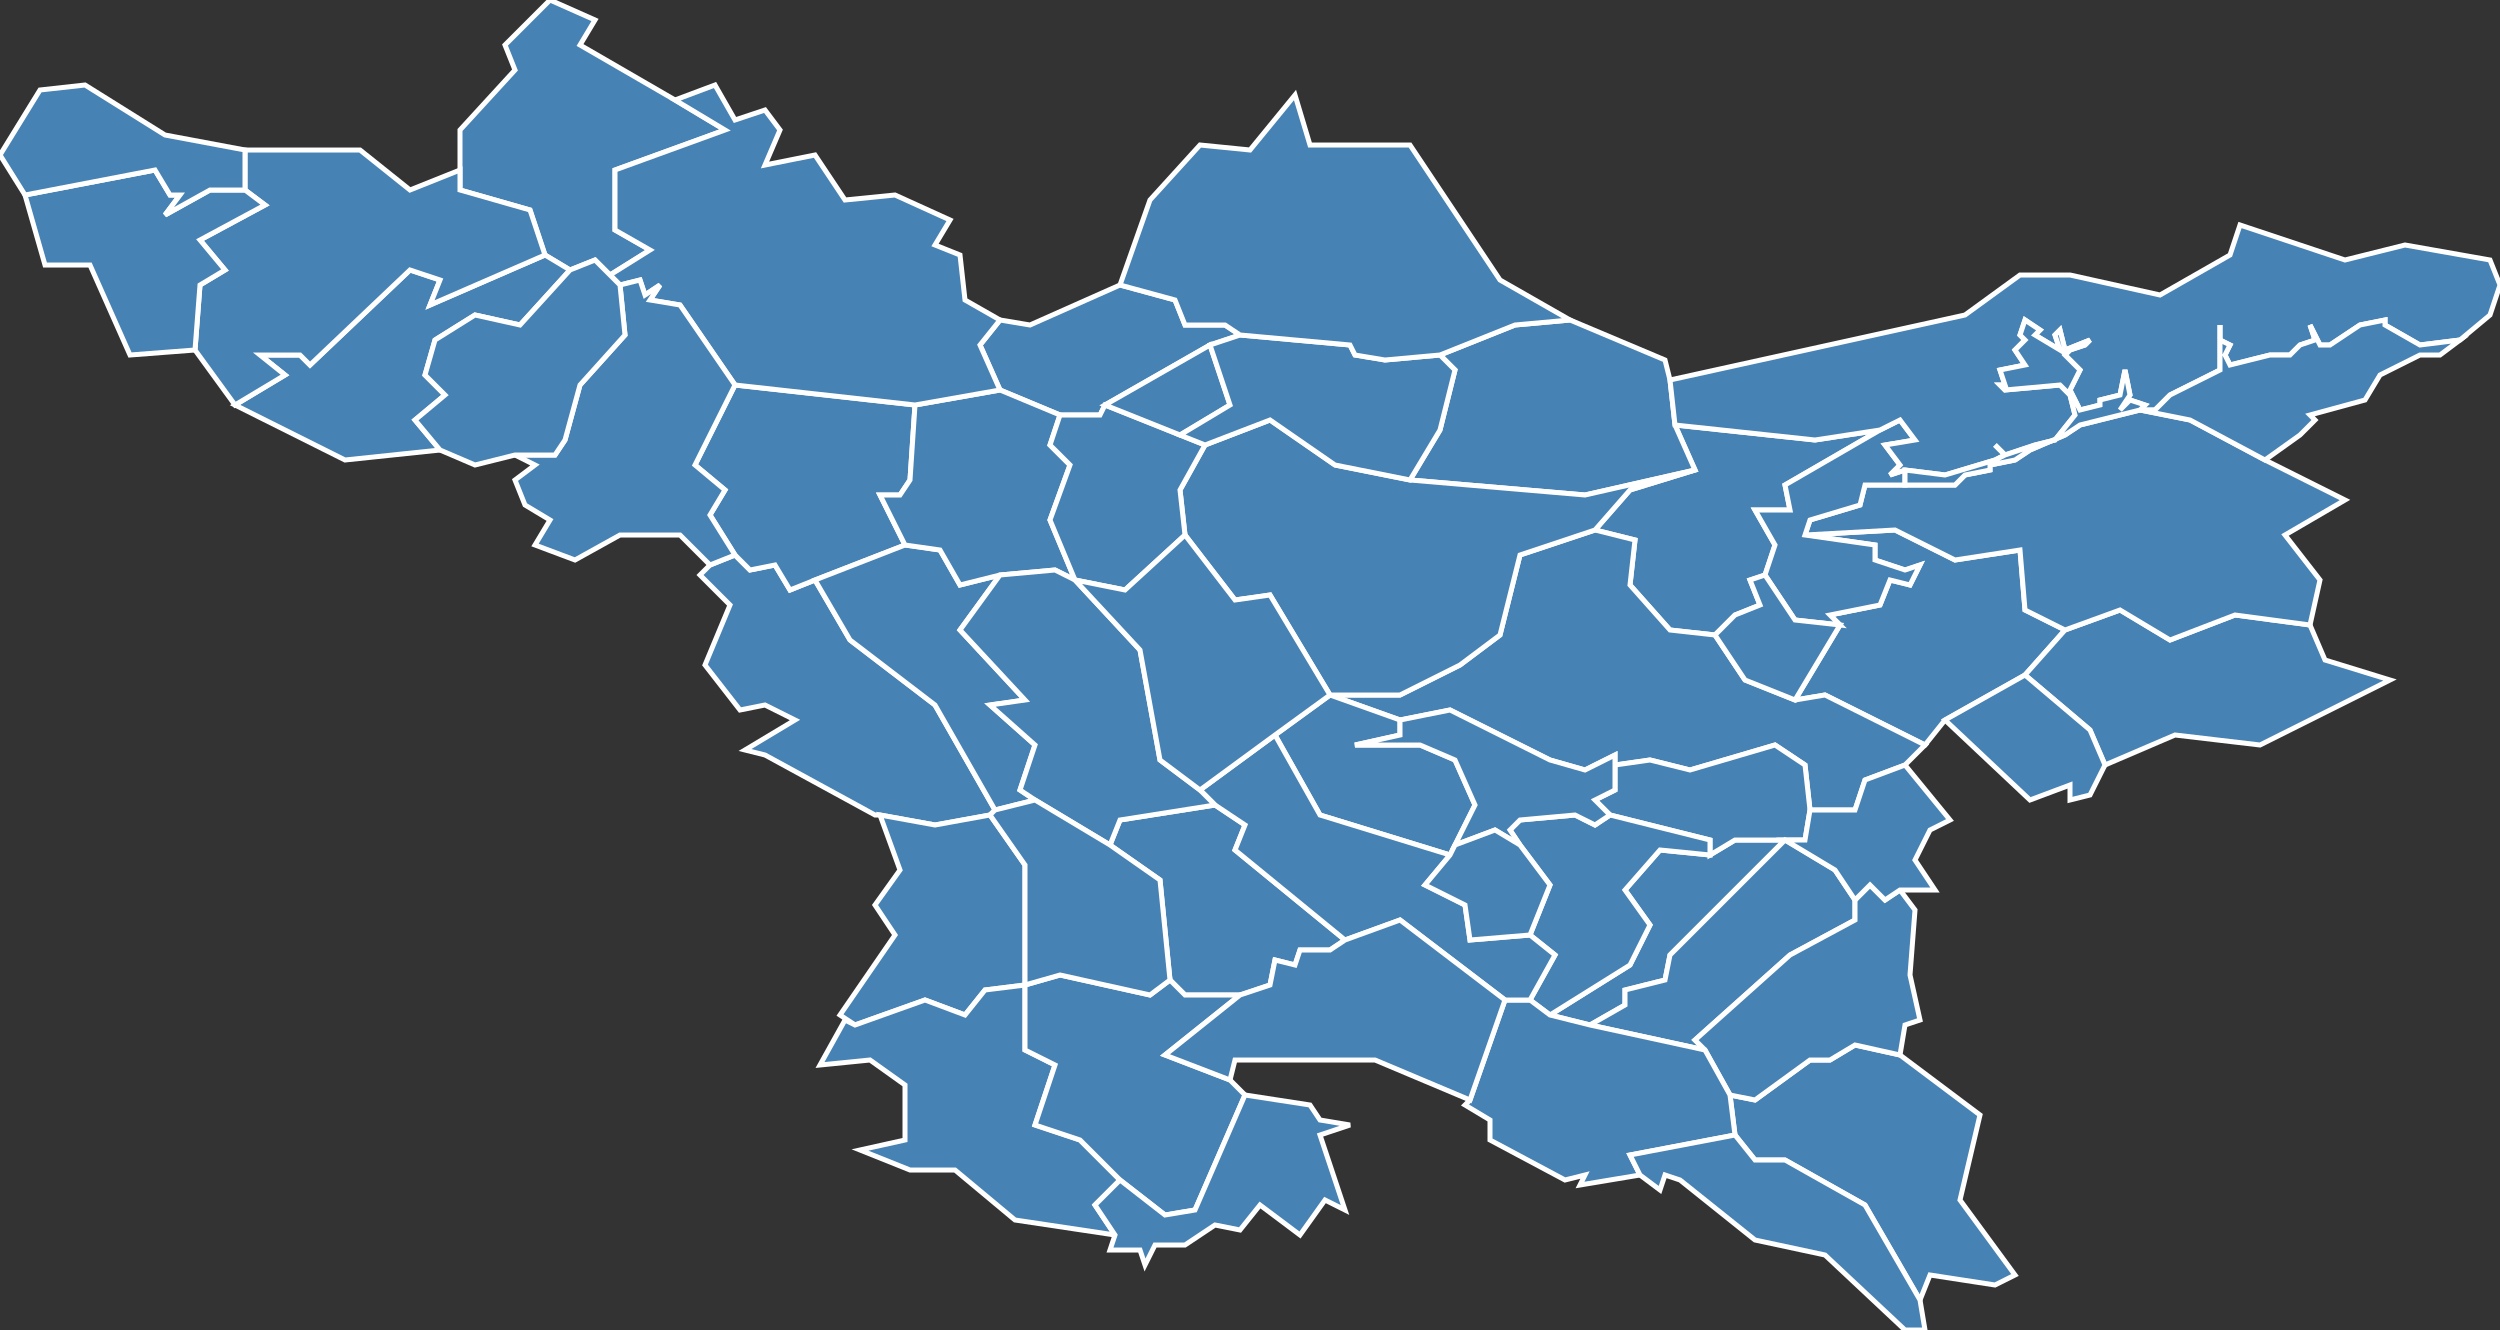 <?xml version="1.0" encoding="utf-8"?>
<svg version="1.1" id="svgmap" xmlns="http://www.w3.org/2000/svg" xmlns:xlink="http://www.w3.org/1999/xlink" x="0px" y="0px" width="100%" height="100%" viewBox="0 0 500 266">
<rect x="0" y="0" width="500" height="266" fill="#333333" stroke="none"/>
<polygon points="153,151 149,150 159,144 153,141 148,142 141,133 146,121 140,115 142,113 147,111 150,114 155,113 158,118 163,116 170,128 187,141 199,162 198,163 187,165 176,163 175,163 153,151" id="88026" class="commune" fill="steelblue" stroke-width="1" stroke="white" geotype="commune" geoname="Aydoilles" code_insee="88026" code_canton="8802"/><polygon points="101,9 110,0 119,4 116,9 135,20 145,26 123,34 123,46 130,50 122,55 119,52 114,54 109,51 106,42 92,38 92,34 92,26 103,14 101,9" id="88027" class="commune" fill="steelblue" stroke-width="1" stroke="white" geotype="commune" geoname="Badménil-aux-Bois" code_insee="88027" code_canton="8802"/><polygon points="109,51 114,54 104,65 95,63 87,68 85,75 89,79 83,84 88,90 69,92 47,81 57,75 52,71 60,71 62,73 82,54 88,56 86,61 109,51" id="88040" class="commune" fill="steelblue" stroke-width="1" stroke="white" geotype="commune" geoname="Bayecourt" code_insee="88040" code_canton="8802"/><polygon points="342,171 347,168 357,168 357,168 334,191 333,196 325,198 325,201 318,205 310,203 326,193 330,185 325,178 332,170 342,171" id="88046" class="commune" fill="steelblue" stroke-width="1" stroke="white" geotype="commune" geoname="Beauménil" code_insee="88046" code_canton="8802"/><polygon points="389,144 385,149 365,139 359,140 368,125 366,123 376,121 378,116 382,117 384,113 381,114 375,112 375,109 361,107 379,106 391,112 404,110 405,122 413,126 405,135 389,144" id="88050" class="commune" fill="steelblue" stroke-width="1" stroke="white" geotype="commune" geoname="Belmont-sur-Buttant" code_insee="88050" code_canton="8802"/><polygon points="413,126 424,122 434,128 447,123 462,125 465,132 478,136 452,149 435,147 421,153 418,146 405,135 413,126" id="88059" class="commune" fill="steelblue" stroke-width="1" stroke="white" geotype="commune" geoname="Biffontaine" code_insee="88059" code_canton="8802"/><polygon points="381,97 391,97 393,95 398,94 398,93 403,92 406,90 413,87 416,85 428,82 438,84 453,92 469,100 457,107 464,116 462,125 447,123 434,128 424,122 413,126 405,122 404,110 391,112 379,106 361,107 362,104 372,101 373,97 381,97" id="88064" class="commune" fill="steelblue" stroke-width="1" stroke="white" geotype="commune" geoname="Bois-de-Champ" code_insee="88064" code_canton="8802"/><polygon points="343,127 334,126 326,117 327,108 319,106 326,98 339,94 335,85 363,88 376,86 357,97 358,102 351,102 355,109 353,115 350,116 352,121 347,123 343,127" id="88076" class="commune" fill="steelblue" stroke-width="1" stroke="white" geotype="commune" geoname="Brouvelieures" code_insee="88076" code_canton="8802"/><polygon points="280,144 266,139 280,139 292,133 300,127 304,111 319,106 327,108 326,117 334,126 343,127 349,136 359,140 365,139 385,149 381,153 373,156 371,162 362,162 361,153 355,149 338,154 330,152 323,153 323,151 317,154 310,152 290,142 280,144" id="88078" class="commune" fill="steelblue" stroke-width="1" stroke="white" geotype="commune" geoname="Bruyères" code_insee="88078" code_canton="8802"/><polygon points="403,255 399,257 386,255 384,260 373,241 357,232 351,232 347,227 346,219 351,220 362,212 366,212 371,209 380,211 396,223 392,240 403,255" id="88085" class="commune" fill="steelblue" stroke-width="1" stroke="white" geotype="commune" geoname="Champdray" code_insee="88085" code_canton="8802"/><polygon points="357,168 347,168 342,171 342,168 322,163 319,160 323,158 323,153 330,152 338,154 355,149 361,153 362,162 361,168 357,168" id="88086" class="commune" fill="steelblue" stroke-width="1" stroke="white" geotype="commune" geoname="Champ-le-Duc" code_insee="88086" code_canton="8802"/><polygon points="171,205 168,203 179,187 175,181 180,174 176,163 187,165 198,163 205,173 205,197 197,198 193,203 185,200 171,205" id="88091" class="commune" fill="steelblue" stroke-width="1" stroke="white" geotype="commune" geoname="Charmois-devant-Bruyères" code_insee="88091" code_canton="8802"/><polygon points="182,234 172,230 181,228 181,217 174,212 164,213 169,204 171,205 185,200 193,203 197,198 205,197 205,210 211,213 207,225 216,228 224,236 219,241 223,247 203,244 191,234 182,234" id="88101" class="commune" fill="steelblue" stroke-width="1" stroke="white" geotype="commune" geoname="Cheniménil" code_insee="88101" code_canton="8802"/><polygon points="248,67 242,69 221,81 220,83 212,83 200,78 196,69 200,64 206,65 224,57 235,60 237,65 245,65 248,67" id="88130" class="commune" fill="steelblue" stroke-width="1" stroke="white" geotype="commune" geoname="Destord" code_insee="88130" code_canton="8802"/><polygon points="243,161 249,165 247,170 269,188 266,190 260,190 259,193 255,192 254,197 248,199 237,199 234,196 232,176 222,169 224,164 243,161" id="88131" class="commune" fill="steelblue" stroke-width="1" stroke="white" geotype="commune" geoname="Deycimont" code_insee="88131" code_canton="8802"/><polygon points="246,216 249,219 239,242 233,243 224,236 216,228 207,225 211,213 205,210 205,197 212,195 230,199 234,196 237,199 248,199 233,211 246,216" id="88135" class="commune" fill="steelblue" stroke-width="1" stroke="white" geotype="commune" geoname="Docelles" code_insee="88135" code_canton="8802"/><polygon points="49,38 49,30 72,30 82,38 92,34 92,38 106,42 109,51 86,61 88,56 82,54 62,73 60,71 52,71 57,75 47,81 39,70 40,57 45,54 40,48 53,41 49,38" id="88143" class="commune" fill="steelblue" stroke-width="1" stroke="white" geotype="commune" geoname="Domèvre-sur-Durbion" code_insee="88143" code_canton="8802"/><polygon points="381,94 381,97 373,97 372,101 362,104 361,107 375,109 375,112 381,114 384,113 382,117 378,116 376,121 366,123 368,125 359,124 353,115 355,109 351,102 358,102 357,97 376,86 380,84 383,88 377,89 380,93 378,95 381,94" id="88145" class="commune" fill="steelblue" stroke-width="1" stroke="white" geotype="commune" geoname="Domfaing" code_insee="88145" code_canton="8802"/><polygon points="181,109 163,116 158,118 155,113 150,114 147,111 142,103 145,98 139,93 147,77 183,81 182,96 180,99 176,99 181,109" id="88152" class="commune" fill="steelblue" stroke-width="1" stroke="white" geotype="commune" geoname="Dompierre" code_insee="88152" code_canton="8802"/><polygon points="266,139 280,144 280,147 271,149 284,149 291,152 295,161 291,169 290,171 264,163 255,147 266,139" id="88169" class="commune" fill="steelblue" stroke-width="1" stroke="white" geotype="commune" geoname="Fays" code_insee="88169" code_canton="8802"/><polygon points="304,169 302,166 304,164 315,163 319,165 322,163 342,168 342,171 332,170 325,178 330,185 326,193 310,203 306,200 311,191 306,187 310,177 304,169" id="88172" class="commune" fill="steelblue" stroke-width="1" stroke="white" geotype="commune" geoname="Fiménil" code_insee="88172" code_canton="8802"/><polygon points="163,116 181,109 188,110 192,117 200,115 192,126 205,140 198,141 207,149 204,158 207,160 199,162 187,141 170,128 163,116" id="88175" class="commune" fill="steelblue" stroke-width="1" stroke="white" geotype="commune" geoname="Fontenay" code_insee="88175" code_canton="8802"/><polygon points="314,64 333,72 334,76 335,85 339,94 317,99 282,96 288,86 291,74 288,71 303,65 314,64" id="88184" class="commune" fill="steelblue" stroke-width="1" stroke="white" geotype="commune" geoname="Fremifontaine" code_insee="88184" code_canton="8802"/><polygon points="215,116 211,114 200,115 192,117 188,110 181,109 176,99 180,99 182,96 183,81 200,78 212,83 210,89 214,93 210,104 215,116" id="88203" class="commune" fill="steelblue" stroke-width="1" stroke="white" geotype="commune" geoname="Girecourt-sur-Durbion" code_insee="88203" code_canton="8802"/><polygon points="237,107 236,98 241,89 254,84 267,93 282,96 317,99 339,94 326,98 319,106 304,111 300,127 292,133 280,139 266,139 254,119 247,120 237,107" id="88216" class="commune" fill="steelblue" stroke-width="1" stroke="white" geotype="commune" geoname="Grandvillers" code_insee="88216" code_canton="8802"/><polygon points="236,87 241,89 236,98 237,107 225,118 215,116 210,104 214,93 210,89 212,83 220,83 221,81 236,87" id="88222" class="commune" fill="steelblue" stroke-width="1" stroke="white" geotype="commune" geoname="Gugnécourt" code_insee="88222" code_canton="8802"/><polygon points="371,180 371,184 358,191 339,208 341,210 318,205 325,201 325,198 333,196 334,191 357,168 367,174 371,180" id="88240" class="commune" fill="steelblue" stroke-width="1" stroke="white" geotype="commune" geoname="Herpelmont" code_insee="88240" code_canton="8802"/><polygon points="346,219 341,210 339,208 358,191 371,184 371,180 374,177 377,180 380,178 383,182 382,195 384,204 381,205 380,211 371,209 366,212 362,212 351,220 346,219" id="88256" class="commune" fill="steelblue" stroke-width="1" stroke="white" geotype="commune" geoname="Jussarupt" code_insee="88256" code_canton="8802"/><polygon points="323,153 323,158 319,160 322,163 319,165 315,163 304,164 302,166 304,169 299,166 291,169 295,161 291,152 284,149 271,149 280,147 280,144 290,142 310,152 317,154 323,151 323,153" id="88261" class="commune" fill="steelblue" stroke-width="1" stroke="white" geotype="commune" geoname="Laval-sur-Vologne" code_insee="88261" code_canton="8802"/><polygon points="357,168 357,168 361,168 362,162 371,162 373,156 381,153 390,164 386,166 383,172 387,178 380,178 377,180 374,177 371,180 367,174 357,168" id="88262" class="commune" fill="steelblue" stroke-width="1" stroke="white" geotype="commune" geoname="Laveline-devant-Bruyères" code_insee="88262" code_canton="8802"/><polygon points="341,210 346,219 347,227 326,231 328,235 316,237 317,235 313,236 298,228 298,224 293,221 294,220 301,200 306,200 310,203 318,205 341,210" id="88263" class="commune" fill="steelblue" stroke-width="1" stroke="white" geotype="commune" geoname="Laveline-du-Houx" code_insee="88263" code_canton="8802"/><polygon points="306,200 301,200 280,184 269,188 247,170 249,165 243,161 240,158 255,147 264,163 290,171 285,177 293,181 294,188 306,187 311,191 306,200" id="88266" class="commune" fill="steelblue" stroke-width="1" stroke="white" geotype="commune" geoname="Lépanges-sur-Vologne" code_insee="88266" code_canton="8802"/><polygon points="200,115 211,114 215,116 228,130 232,152 240,158 243,161 224,164 222,169 207,160 204,158 207,149 198,141 205,140 192,126 200,115" id="88297" class="commune" fill="steelblue" stroke-width="1" stroke="white" geotype="commune" geoname="Méménil" code_insee="88297" code_canton="8802"/><polygon points="492,68 484,69 477,65 477,64 472,65 466,69 464,69 462,65 463,68 460,69 458,71 454,71 446,73 445,71 446,69 444,68 444,65 444,74 434,79 431,82 428,82 429,81 426,80 424,82 426,79 425,74 424,79 420,80 420,81 416,82 414,78 416,74 413,71 414,70 417,69 418,68 413,70 412,66 411,67 412,70 407,67 408,66 405,64 404,67 405,68 403,70 405,73 400,74 401,77 400,77 401,78 412,77 414,79 415,83 411,88 407,89 401,91 399,89 401,91 399,92 389,95 381,94 378,95 380,93 377,89 383,88 380,84 376,86 363,88 335,85 334,76 393,63 404,55 414,55 432,59 446,51 448,45 469,52 481,49 498,52 500,57 498,63 492,68" id="88315" class="commune" fill="steelblue" stroke-width="1" stroke="white" geotype="commune" geoname="Mortagne" code_insee="88315" code_canton="8802"/><polygon points="301,200 294,220 275,212 247,212 246,216 233,211 248,199 254,197 255,192 259,193 260,190 266,190 269,188 280,184 301,200" id="88322" class="commune" fill="steelblue" stroke-width="1" stroke="white" geotype="commune" geoname="Neuveville-devant-Lépanges" code_insee="88322" code_canton="8802"/><polygon points="221,81 242,69 246,81 236,87 221,81" id="88331" class="commune" fill="steelblue" stroke-width="1" stroke="white" geotype="commune" geoname="Nonzeville" code_insee="88331" code_canton="8802"/><polygon points="124,57 122,55 130,50 123,46 123,34 145,26 135,20 143,17 147,24 153,22 156,26 153,33 163,31 169,40 179,39 190,44 187,49 192,51 193,60 200,64 196,69 200,78 183,81 147,77 136,61 130,60 132,57 129,59 128,56 124,57" id="88340" class="commune" fill="steelblue" stroke-width="1" stroke="white" geotype="commune" geoname="Padoux" code_insee="88340" code_canton="8802"/><polygon points="39,70 26,71 18,53 9,53 5,39 31,34 34,39 36,39 33,43 42,38 49,38 53,41 40,48 45,54 40,57 39,70" id="88342" class="commune" fill="steelblue" stroke-width="1" stroke="white" geotype="commune" geoname="Pallegney" code_insee="88342" code_canton="8802"/><polygon points="241,89 236,87 246,81 242,69 248,67 270,69 271,71 277,72 288,71 291,74 288,86 282,96 267,93 254,84 241,89" id="88348" class="commune" fill="steelblue" stroke-width="1" stroke="white" geotype="commune" geoname="Pierrepont-sur-l'Arentèle" code_insee="88348" code_canton="8802"/><polygon points="405,135 418,146 421,153 418,159 414,160 414,157 406,160 389,144 405,135" id="88356" class="commune" fill="steelblue" stroke-width="1" stroke="white" geotype="commune" geoname="Poulières" code_insee="88356" code_canton="8802"/><polygon points="304,169 310,177 306,187 294,188 293,181 285,177 290,171 291,169 299,166 304,169" id="88359" class="commune" fill="steelblue" stroke-width="1" stroke="white" geotype="commune" geoname="Prey" code_insee="88359" code_canton="8802"/><polygon points="332,238 328,235 326,231 347,227 351,232 357,232 373,241 384,260 385,266 381,266 365,251 351,248 336,236 333,235 332,238" id="88380" class="commune" fill="steelblue" stroke-width="1" stroke="white" geotype="commune" geoname="Rehaupal" code_insee="88380" code_canton="8802"/><polygon points="381,97 381,94 389,95 399,92 401,91 399,89 401,91 407,89 411,88 415,83 414,79 412,77 401,78 400,77 401,77 400,74 405,73 403,70 405,68 404,67 405,64 408,66 407,67 412,70 411,67 412,66 413,70 418,68 417,69 414,70 413,71 416,74 414,78 416,82 420,81 420,80 424,79 425,74 426,79 424,82 426,80 429,81 428,82 431,82 434,79 444,74 444,65 444,68 446,69 445,71 446,73 454,71 458,71 460,69 463,68 462,65 464,69 466,69 472,65 477,64 477,65 484,69 492,68 488,71 484,71 480,73 476,75 473,80 462,83 463,84 460,87 453,92 438,84 428,82 416,85 413,87 406,90 403,92 398,93 398,94 393,95 391,97 381,97" id="88398" class="commune" fill="steelblue" stroke-width="1" stroke="white" geotype="commune" geoname="Rouges-Eaux" code_insee="88398" code_canton="8802"/><polygon points="198,163 199,162 207,160 222,169 232,176 234,196 230,199 212,195 205,197 205,173 198,163" id="88399" class="commune" fill="steelblue" stroke-width="1" stroke="white" geotype="commune" geoname="Roulier" code_insee="88399" code_canton="8802"/><polygon points="282,29 300,56 314,64 303,65 288,71 277,72 271,71 270,69 248,67 245,65 237,65 235,60 224,57 230,40 240,29 250,30 259,19 262,29 282,29" id="88418" class="commune" fill="steelblue" stroke-width="1" stroke="white" geotype="commune" geoname="Sainte-Hélène" code_insee="88418" code_canton="8802"/><polygon points="147,111 142,113 136,107 124,107 115,112 107,109 110,104 105,101 103,96 107,93 103,91 111,91 113,88 116,77 125,67 124,57 128,56 129,59 132,57 130,60 136,61 147,77 139,93 145,98 142,103 147,111" id="88454" class="commune" fill="steelblue" stroke-width="1" stroke="white" geotype="commune" geoname="Sercœur" code_insee="88454" code_canton="8802"/><polygon points="359,140 349,136 343,127 347,123 352,121 350,116 353,115 359,124 368,125 359,140" id="88502" class="commune" fill="steelblue" stroke-width="1" stroke="white" geotype="commune" geoname="Vervezelle" code_insee="88502" code_canton="8802"/><polygon points="122,55 124,57 125,67 116,77 113,88 111,91 103,91 95,93 88,90 83,84 89,79 85,75 87,68 95,63 104,65 114,54 119,52 122,55" id="88509" class="commune" fill="steelblue" stroke-width="1" stroke="white" geotype="commune" geoname="Villoncourt" code_insee="88509" code_canton="8802"/><polygon points="255,147 240,158 232,152 228,130 215,116 225,118 237,107 247,120 254,119 266,139 255,147" id="88512" class="commune" fill="steelblue" stroke-width="1" stroke="white" geotype="commune" geoname="Viménil" code_insee="88512" code_canton="8802"/><polygon points="224,236 233,243 239,242 249,219 262,221 264,224 270,225 264,227 269,242 265,240 260,247 252,241 248,246 243,245 237,249 231,249 229,253 228,250 222,250 223,247 219,241 224,236" id="88528" class="commune" fill="steelblue" stroke-width="1" stroke="white" geotype="commune" geoname="Xamontarupt" code_insee="88528" code_canton="8802"/><polygon points="49,30 49,38 42,38 33,43 36,39 34,39 31,34 5,39 0,31 8,18 17,17 33,27 49,30" id="88532" class="commune" fill="steelblue" stroke-width="1" stroke="white" geotype="commune" geoname="Zincourt" code_insee="88532" code_canton="8802"/></svg>